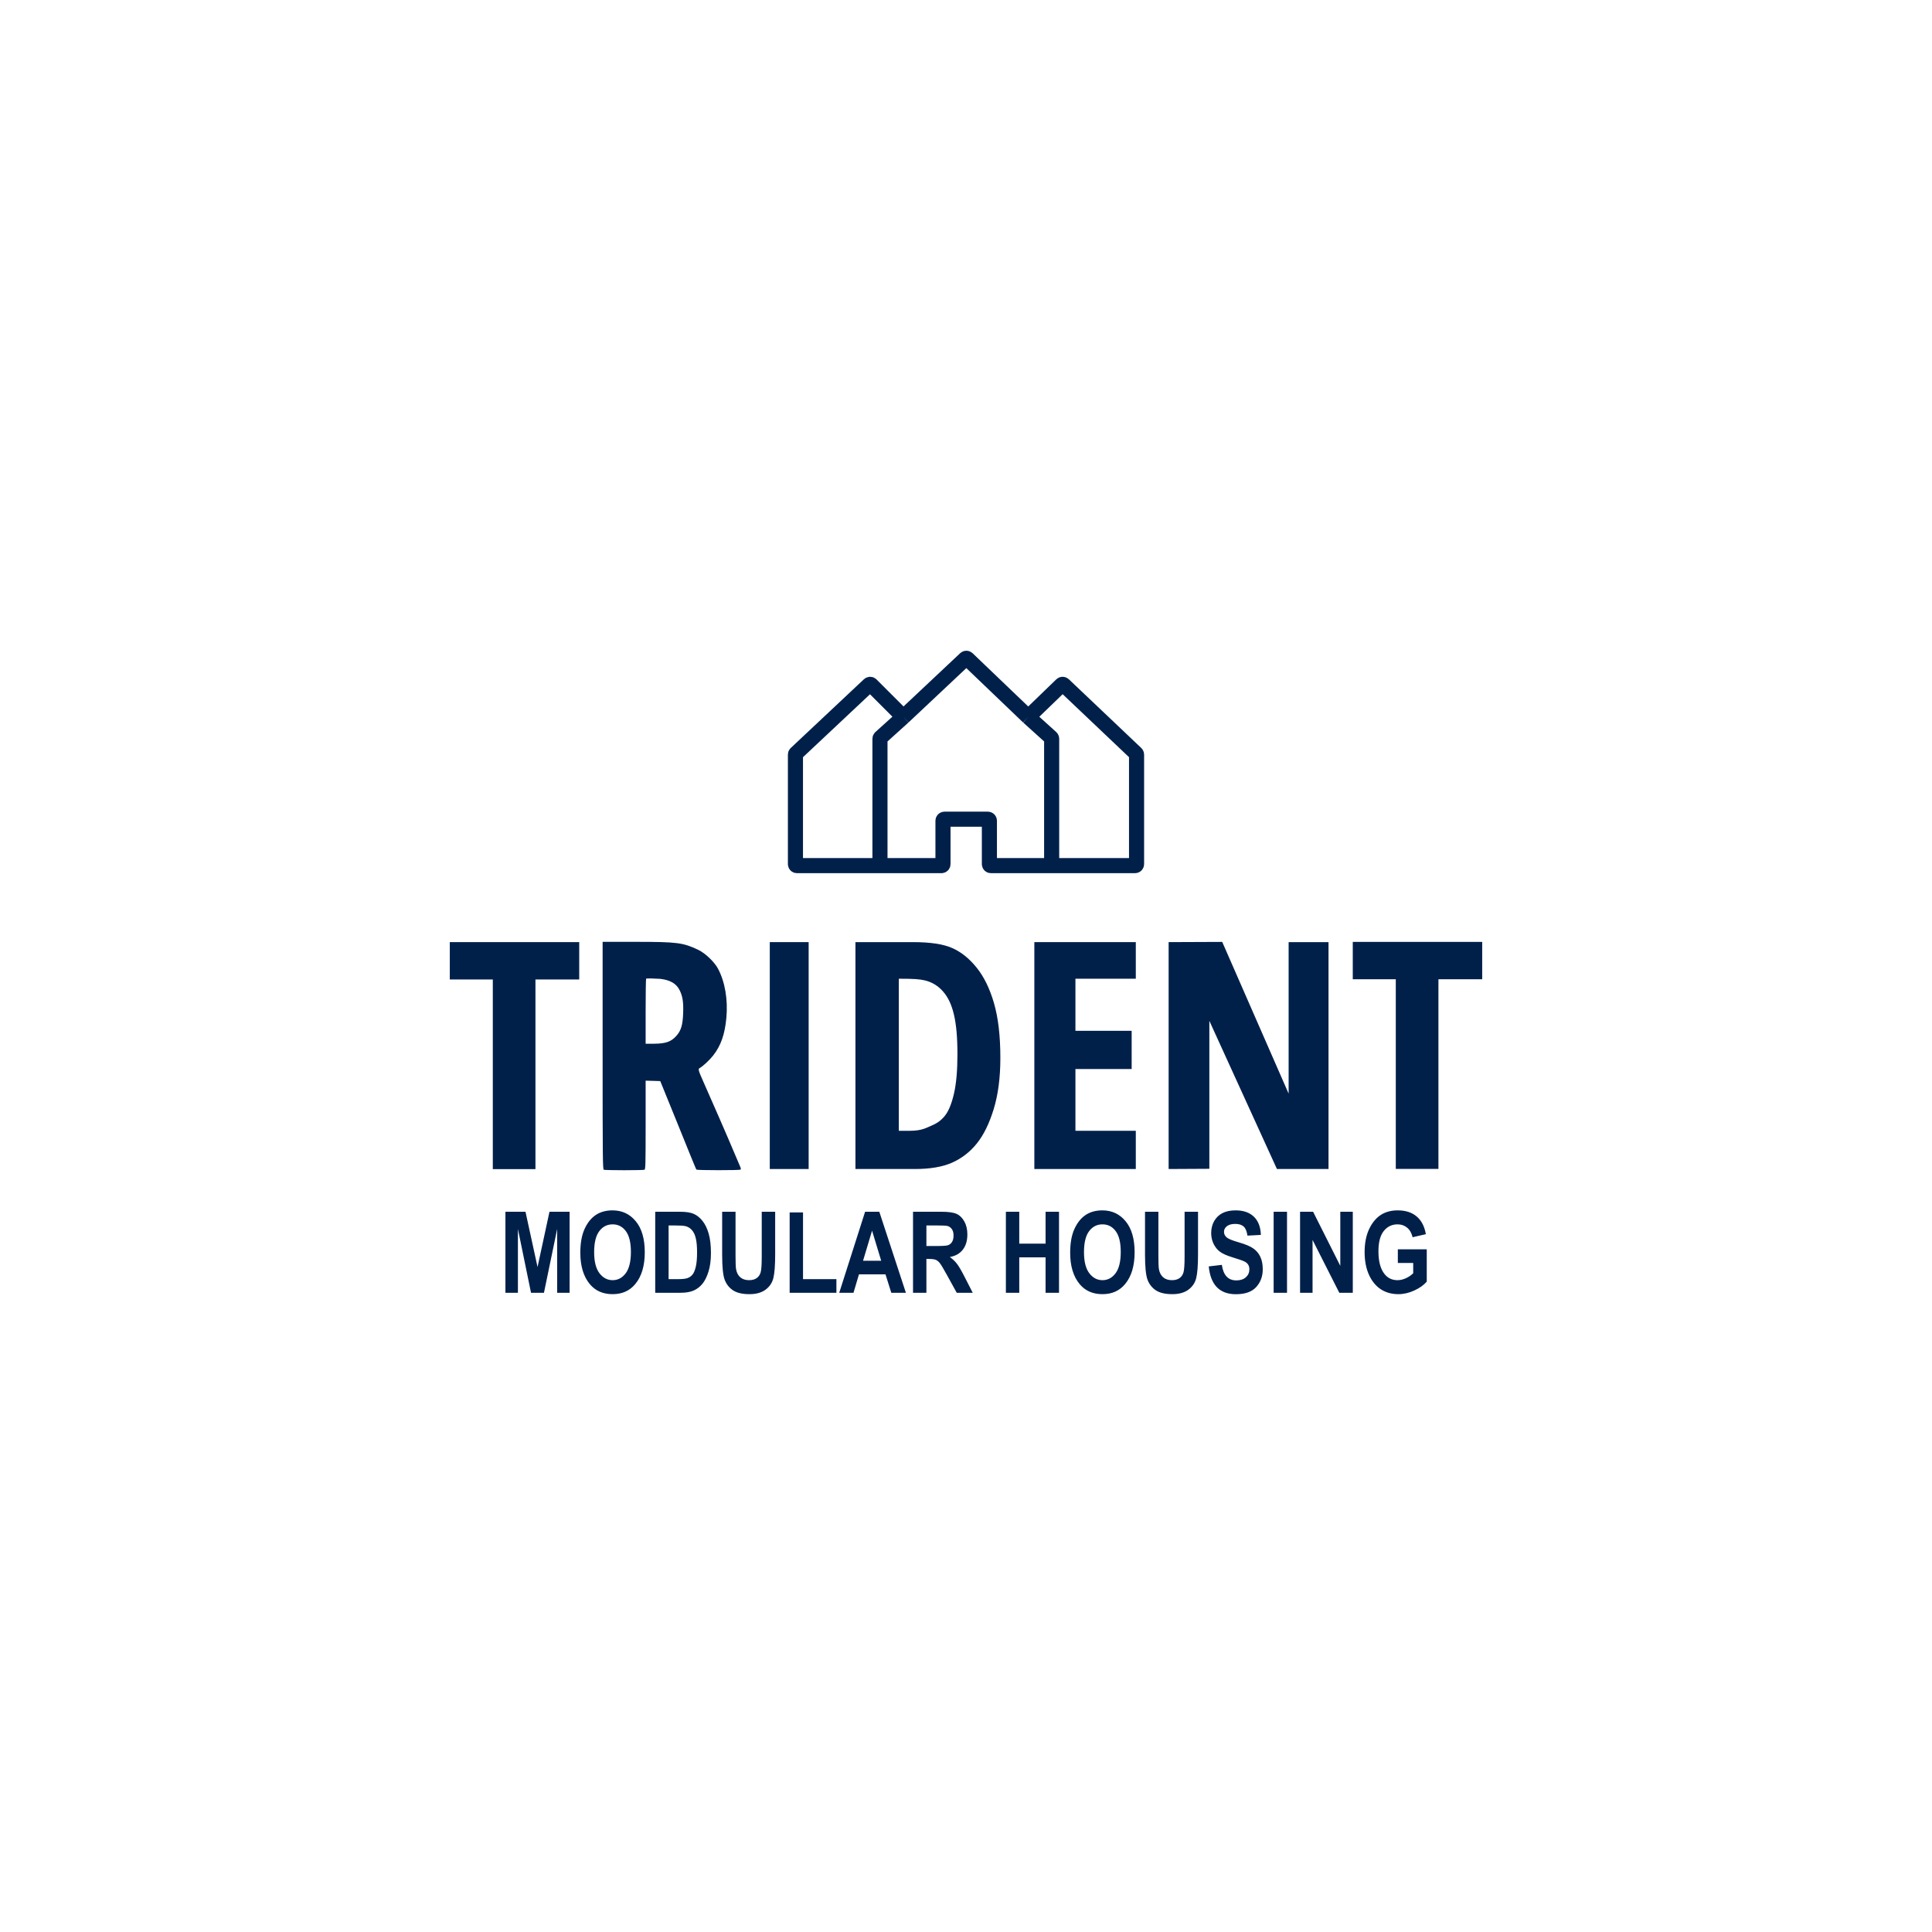 <svg width="2560" height="2560" viewBox="0 0 2560 2560" fill="none" xmlns="http://www.w3.org/2000/svg">
<path d="M1197 950L1154.37 907.371C1153.61 906.607 1152.37 906.588 1151.59 907.327L1054.63 998.408C1054.23 998.786 1054 999.313 1054 999.865V1145C1054 1146.1 1054.9 1147 1056 1147H1166M1197 950L1279.12 872.8C1279.89 872.071 1281.1 872.077 1281.87 872.812L1362.5 950M1197 950L1166.66 977.404C1166.24 977.784 1166 978.323 1166 978.889V1147M1362.5 950L1406.62 907.332C1407.39 906.587 1408.61 906.581 1409.39 907.319L1505.38 998.409C1505.77 998.786 1506 999.311 1506 999.859V1145C1506 1146.1 1505.1 1147 1504 1147H1393.5M1362.5 950L1392.84 977.404C1393.26 977.784 1393.5 978.323 1393.5 978.889V1147M1166 1147H1247.5C1248.6 1147 1249.5 1146.1 1249.5 1145V1087.5C1249.5 1086.4 1250.4 1085.5 1251.5 1085.5H1309C1310.1 1085.5 1311 1086.4 1311 1087.5V1145C1311 1146.1 1311.9 1147 1313 1147H1393.5" stroke="#00204A" stroke-width="20"/>
<path d="M653 1549.14V1297.86H596V1248.36H767.5V1297.86H709.5V1549.14H653Z" fill="#00204A"/>
<path d="M1020 1549V1248.36H1071.5V1549H1020Z" fill="#00204A"/>
<path d="M1133.5 1248.36H1209.66C1232.63 1248.36 1249.93 1250.95 1261.55 1256.15C1273.3 1261.21 1284.11 1269.82 1293.95 1281.99C1303.79 1294.16 1311.52 1309.95 1317.12 1329.36C1322.73 1348.78 1325.53 1372.91 1325.53 1401.75C1325.53 1427.73 1322.59 1450.36 1316.71 1469.63C1310.83 1488.78 1303.38 1503.95 1294.36 1515.16C1285.34 1526.37 1274.4 1534.85 1261.55 1540.59C1248.83 1546.2 1232.43 1549 1212.33 1549H1133.5V1248.36ZM1191 1296.86V1498.35H1205.77C1221.76 1498.35 1227.91 1494.18 1235.02 1491.17C1242.27 1488.16 1248.15 1483.65 1252.66 1477.63C1257.31 1471.48 1261.14 1461.84 1264.14 1448.72C1267.15 1435.59 1268.66 1418.3 1268.66 1396.83C1268.66 1374.55 1267.08 1356.98 1263.94 1344.13C1260.93 1331.28 1256.15 1321.16 1249.58 1313.78C1243.16 1306.39 1235.3 1301.54 1226 1299.21C1219.03 1297.44 1210.96 1296.86 1191 1296.86Z" fill="#00204A"/>
<path d="M1370.56 1549V1248.36H1505V1296.86H1425V1365.87H1499.5V1416.52H1425V1498.35H1505V1549H1370.56Z" fill="#00204A"/>
<path d="M1548.5 1549V1248.36L1619.5 1248.07L1707.5 1449.13V1248.36H1760.35V1549H1692L1602.45 1352.66V1548.71L1548.5 1549Z" fill="#00204A"/>
<path d="M1849.5 1548.86V1297.57H1792.5V1248.07H1964V1297.57H1906V1548.86H1849.5Z" fill="#00204A"/>
<path fill-rule="evenodd" clip-rule="evenodd" d="M798.5 1397.89C798.5 1535.25 798.649 1549.44 800.082 1549.99C800.952 1550.32 813.065 1550.6 827 1550.6C840.935 1550.6 853.048 1550.32 853.918 1549.99C855.335 1549.45 855.5 1543.36 855.5 1489.86V1431.93L865.188 1432.21L874.875 1432.5L898.244 1489.98C911.097 1521.59 922.15 1549.39 922.807 1549.81C924.341 1550.78 979.627 1550.81 981.143 1549.83C981.969 1549.3 981.775 1547.99 980.447 1545.1C977.561 1538.82 971.921 1524.41 952.502 1480C944.685 1462.12 935.66 1441.6 932.446 1434.38C925.108 1417.9 924.729 1416.48 927.306 1415.1C931.327 1412.95 940.553 1404.33 945.065 1398.5C955.341 1385.23 960.452 1370.57 962.491 1348.5C964.696 1324.63 960.617 1300.78 951.373 1283.5C946.597 1274.57 934.53 1263.05 925.387 1258.68C905.169 1249.02 897.322 1248 842.869 1248H798.5V1397.89ZM900.339 1311.68C896.009 1303.2 887.87 1298.52 874.82 1297.03C863 1296.36 860.5 1296.36 856.167 1296.67C855.8 1297.03 855.5 1316.61 855.5 1340.17V1383L866.25 1382.99C881.955 1382.97 889.348 1380.39 896.314 1372.47C902.547 1365.39 904.676 1358.12 905.233 1342C905.732 1327.54 904.484 1319.81 900.339 1311.68Z" fill="#00204A"/>
<path d="M669.716 1713V1605.63H696.303L712.27 1678.87L728.09 1605.63H754.75V1713H738.271V1628.48L720.766 1713H703.627L686.269 1628.48V1713H669.716ZM768.959 1659.97C768.959 1647.18 770.839 1636.66 774.599 1628.41C778.407 1620.1 783.363 1613.93 789.467 1609.88C795.57 1605.82 802.968 1603.8 811.659 1603.8C824.257 1603.8 834.511 1608.61 842.421 1618.22C850.38 1627.84 854.359 1641.54 854.359 1659.31C854.359 1677.28 850.16 1691.32 841.762 1701.43C834.389 1710.36 824.379 1714.83 811.732 1714.83C798.988 1714.83 788.93 1710.41 781.557 1701.57C773.158 1691.47 768.959 1677.6 768.959 1659.97ZM787.27 1659.24C787.27 1671.59 789.613 1680.87 794.301 1687.07C798.988 1693.22 804.799 1696.3 811.732 1696.3C818.715 1696.3 824.501 1693.25 829.091 1687.15C833.681 1680.99 835.976 1671.57 835.976 1658.87C835.976 1646.42 833.729 1637.22 829.237 1631.26C824.794 1625.3 818.959 1622.33 811.732 1622.33C804.506 1622.33 798.622 1625.33 794.081 1631.33C789.54 1637.34 787.27 1646.64 787.27 1659.24ZM868.202 1605.63H900.648C908.852 1605.63 915.028 1606.55 919.179 1608.41C923.378 1610.22 927.235 1613.29 930.751 1617.64C934.267 1621.98 937.025 1627.62 939.027 1634.56C941.029 1641.49 942.03 1650.11 942.03 1660.41C942.03 1669.69 940.98 1677.77 938.881 1684.66C936.781 1691.49 934.12 1696.91 930.897 1700.92C927.675 1704.92 923.769 1707.95 919.179 1710C914.638 1712 908.778 1713 901.601 1713H868.202V1605.63ZM885.927 1623.79V1694.91H899.257C904.97 1694.91 909.096 1694.37 911.635 1693.3C914.223 1692.22 916.322 1690.61 917.934 1688.46C919.594 1686.27 920.961 1682.82 922.035 1678.14C923.109 1673.45 923.646 1667.27 923.646 1659.61C923.646 1651.65 923.085 1645.37 921.962 1640.78C920.888 1636.19 919.179 1632.58 916.835 1629.94C914.54 1627.31 911.732 1625.57 908.412 1624.74C905.922 1624.11 901.112 1623.79 893.983 1623.79H885.927ZM956.898 1605.63H974.623V1663.78C974.623 1672.81 974.843 1678.7 975.282 1681.43C976.063 1686.17 977.919 1689.83 980.849 1692.42C983.827 1695.01 987.733 1696.3 992.567 1696.3C996.669 1696.3 1000.01 1695.4 1002.6 1693.59C1005.19 1691.74 1006.95 1689.2 1007.88 1685.97C1008.85 1682.7 1009.34 1675.72 1009.34 1665.03V1605.63H1027.14V1662.02C1027.14 1676.43 1026.36 1686.85 1024.79 1693.3C1023.28 1699.69 1019.81 1704.89 1014.39 1708.9C1009.02 1712.85 1001.92 1714.83 993.08 1714.83C983.9 1714.83 976.723 1713.2 971.547 1709.92C966.42 1706.6 962.685 1701.96 960.341 1696.01C958.046 1690 956.898 1678.97 956.898 1662.9V1605.63ZM1046.33 1713V1606.51H1064.05V1694.91H1108.29V1713H1046.33ZM1200.36 1713H1181.02L1173.33 1688.61H1138.17L1130.92 1713H1112.03L1146.3 1605.63H1165.13L1200.36 1713ZM1167.62 1670.52L1155.53 1630.68L1143.59 1670.52H1167.62ZM1209.8 1713V1605.63H1247.23C1256.8 1605.63 1263.64 1606.6 1267.74 1608.56C1271.84 1610.46 1275.21 1613.81 1277.85 1618.59C1280.48 1623.33 1281.8 1629.02 1281.8 1635.66C1281.8 1644.05 1279.77 1650.82 1275.72 1655.94C1271.72 1661.07 1266 1664.29 1258.58 1665.61C1262.39 1668.35 1265.54 1671.35 1268.03 1674.62C1270.52 1677.84 1273.92 1683.65 1278.21 1692.05L1288.91 1713H1267.74L1254.85 1689.64C1250.21 1681.19 1247.06 1675.92 1245.4 1673.82C1243.74 1671.67 1241.98 1670.2 1240.13 1669.42C1238.27 1668.59 1235.29 1668.18 1231.19 1668.18H1227.53V1713H1209.8ZM1227.53 1651.04H1240.71C1248.77 1651.04 1253.9 1650.7 1256.09 1650.01C1258.29 1649.28 1260.07 1647.84 1261.44 1645.69C1262.81 1643.54 1263.49 1640.69 1263.49 1637.12C1263.49 1633.7 1262.81 1630.97 1261.44 1628.92C1260.07 1626.82 1258.22 1625.38 1255.87 1624.6C1254.21 1624.06 1249.4 1623.79 1241.44 1623.79H1227.53V1651.04ZM1332.85 1713V1605.63H1350.58V1647.89H1385.44V1605.63H1403.24V1713H1385.44V1666.05H1350.58V1713H1332.85ZM1418.03 1659.97C1418.03 1647.18 1419.91 1636.66 1423.67 1628.41C1427.48 1620.1 1432.44 1613.93 1438.54 1609.88C1444.64 1605.82 1452.04 1603.8 1460.73 1603.8C1473.33 1603.8 1483.58 1608.61 1491.49 1618.22C1499.45 1627.84 1503.43 1641.54 1503.43 1659.31C1503.43 1677.28 1499.23 1691.32 1490.83 1701.43C1483.46 1710.36 1473.45 1714.83 1460.8 1714.83C1448.06 1714.83 1438 1710.41 1430.63 1701.57C1422.23 1691.47 1418.03 1677.6 1418.03 1659.97ZM1436.34 1659.24C1436.34 1671.59 1438.69 1680.87 1443.37 1687.07C1448.06 1693.22 1453.87 1696.3 1460.8 1696.3C1467.79 1696.3 1473.57 1693.25 1478.16 1687.15C1482.75 1680.99 1485.05 1671.57 1485.05 1658.87C1485.05 1646.42 1482.8 1637.22 1478.31 1631.26C1473.87 1625.3 1468.03 1622.33 1460.8 1622.33C1453.58 1622.33 1447.69 1625.33 1443.15 1631.33C1438.61 1637.34 1436.34 1646.64 1436.34 1659.24ZM1517.2 1605.63H1534.93V1663.78C1534.93 1672.81 1535.15 1678.7 1535.58 1681.43C1536.37 1686.17 1538.22 1689.83 1541.15 1692.42C1544.13 1695.01 1548.04 1696.3 1552.87 1696.3C1556.97 1696.3 1560.32 1695.4 1562.9 1693.59C1565.49 1691.74 1567.25 1689.2 1568.18 1685.97C1569.15 1682.7 1569.64 1675.72 1569.64 1665.03V1605.63H1587.44V1662.02C1587.44 1676.43 1586.66 1686.85 1585.1 1693.3C1583.58 1699.69 1580.12 1704.89 1574.7 1708.9C1569.33 1712.85 1562.22 1714.83 1553.38 1714.83C1544.2 1714.83 1537.03 1713.2 1531.85 1709.92C1526.72 1706.6 1522.99 1701.96 1520.64 1696.01C1518.35 1690 1517.2 1678.97 1517.2 1662.9V1605.63ZM1601.65 1678.06L1619.01 1676.01C1620.96 1689.73 1627.36 1696.59 1638.2 1696.59C1643.57 1696.59 1647.79 1695.2 1650.87 1692.42C1653.94 1689.59 1655.48 1686.1 1655.48 1681.95C1655.48 1679.5 1654.95 1677.43 1653.87 1675.72C1652.8 1674.01 1651.16 1672.62 1648.96 1671.54C1646.77 1670.42 1641.44 1668.57 1633 1665.98C1625.43 1663.68 1619.89 1661.19 1616.37 1658.51C1612.86 1655.82 1610.05 1652.31 1607.95 1647.96C1605.9 1643.57 1604.87 1638.85 1604.87 1633.83C1604.87 1627.97 1606.19 1622.69 1608.83 1618C1611.51 1613.32 1615.2 1609.78 1619.89 1607.38C1624.57 1604.99 1630.36 1603.8 1637.25 1603.8C1647.6 1603.8 1655.68 1606.6 1661.49 1612.22C1667.3 1617.83 1670.38 1625.87 1670.72 1636.32L1652.92 1637.27C1652.14 1631.51 1650.45 1627.48 1647.87 1625.18C1645.28 1622.89 1641.59 1621.74 1636.81 1621.74C1632.02 1621.74 1628.33 1622.74 1625.75 1624.74C1623.16 1626.75 1621.86 1629.24 1621.86 1632.21C1621.86 1635.14 1623.04 1637.61 1625.38 1639.61C1627.72 1641.61 1633.12 1643.81 1641.57 1646.2C1650.5 1648.79 1656.95 1651.53 1660.9 1654.41C1664.91 1657.24 1667.96 1660.92 1670.06 1665.47C1672.16 1669.96 1673.21 1675.43 1673.21 1681.87C1673.21 1691.2 1670.33 1699.04 1664.56 1705.38C1658.85 1711.73 1649.89 1714.9 1637.68 1714.9C1616.1 1714.9 1604.09 1702.62 1601.65 1678.06ZM1687.64 1713V1605.63H1705.36V1713H1687.64ZM1722.65 1713V1605.63H1739.93L1775.97 1677.33V1605.63H1792.52V1713H1774.65L1739.2 1642.98V1713H1722.65ZM1852.21 1673.52V1655.43H1890.52V1698.21C1886.66 1702.75 1881.19 1706.65 1874.11 1709.92C1867.03 1713.2 1859.93 1714.83 1852.8 1714.83C1844.11 1714.83 1836.44 1712.71 1829.8 1708.46C1823.16 1704.16 1817.88 1697.77 1813.98 1689.27C1810.12 1680.72 1808.19 1670.69 1808.19 1659.17C1808.19 1647.35 1810.15 1637.24 1814.05 1628.84C1818.01 1620.45 1823.11 1614.17 1829.36 1610.02C1835.66 1605.87 1843.18 1603.8 1851.92 1603.8C1862.42 1603.8 1870.81 1606.48 1877.11 1611.85C1883.46 1617.17 1887.54 1625.01 1889.34 1635.36L1871.77 1639.39C1870.45 1633.87 1868.03 1629.65 1864.52 1626.72C1861 1623.79 1856.8 1622.33 1851.92 1622.33C1844.35 1622.33 1838.22 1625.28 1833.53 1631.19C1828.85 1637.05 1826.5 1646.01 1826.5 1658.07C1826.5 1671.01 1829.04 1680.85 1834.12 1687.58C1838.47 1693.4 1844.35 1696.3 1851.77 1696.3C1855.24 1696.3 1858.83 1695.5 1862.54 1693.88C1866.3 1692.22 1869.64 1689.98 1872.57 1687.15V1673.52H1852.21Z" fill="#00204A"/>
</svg>

